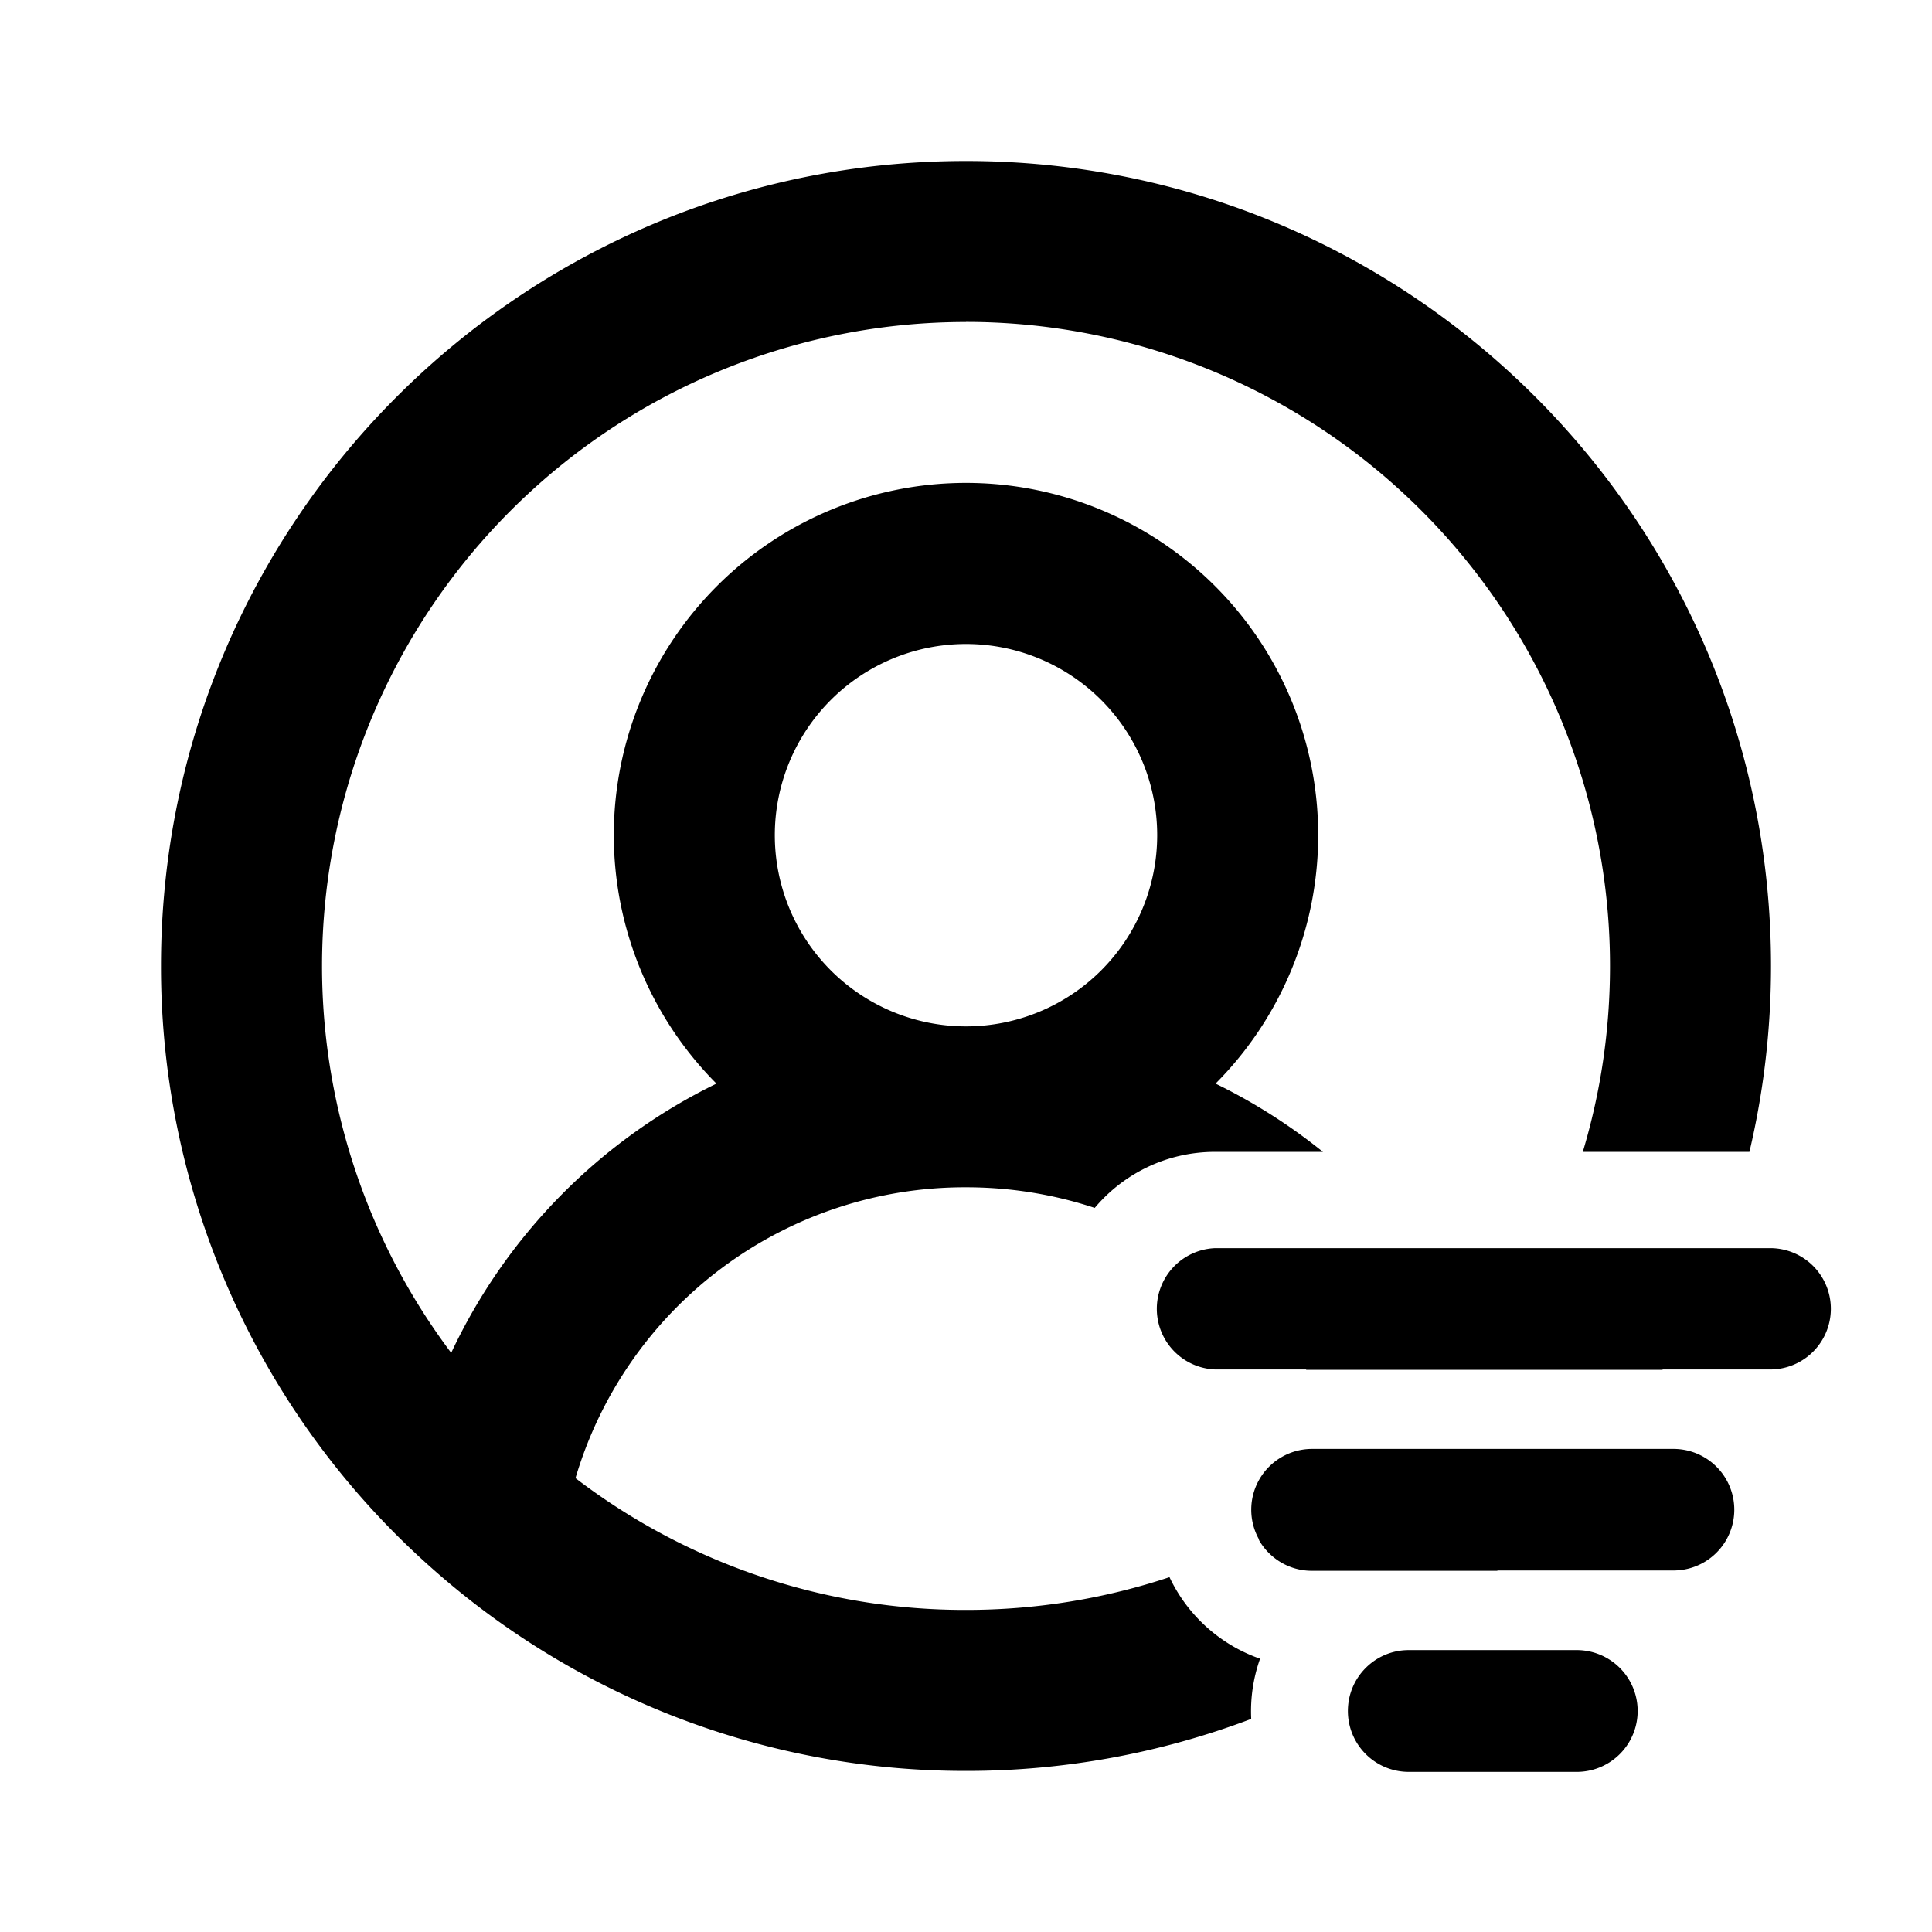 <svg xmlns="http://www.w3.org/2000/svg" viewBox="0 0 24 24" fill="currentColor">
  <path _ngcontent-ng-c1909134112="" fill-rule="evenodd" clip-rule="evenodd" style="color: inherit" d="M12 4a8 8 0 0 0-6.395 12.806A7.049 7.049 0 0 1 8.9 13.461a4.375 4.375 0 1 1 6.2 0c.478.233.925.518 1.334.848h-1.34c-.6 0-1.136.27-1.495.696a5.085 5.085 0 0 0-1.6-.256 5.043 5.043 0 0 0-4.85 3.613A7.961 7.961 0 0 0 12 19.999c.884 0 1.733-.143 2.528-.407.222.471.628.84 1.125 1.013a1.953 1.953 0 0 0-.11.748 9.978 9.978 0 0 1-3.543.646 9.966 9.966 0 0 1-6.625-2.509A9.978 9.978 0 0 1 2 12C2 6.475 6.477 2 12 2s10 4.476 10 10c0 .794-.093 1.567-.268 2.309h-2.07c.22-.732.338-1.507.338-2.31a8 8 0 0 0-8-8Zm8.654 13.012h1.336a.753.753 0 1 0 0-1.507h-6.893a.754.754 0 0 0 0 1.507h1.127l.003.004h4.425l.002-.004Zm-2.05 2.497h2.185a.755.755 0 0 0 0-1.51h-4.49a.755.755 0 0 0-.658 1.126l-.004.002c.13.23.376.386.66.386h2.302l.004-.004ZM12 8a2.375 2.375 0 1 0 0 4.75A2.375 2.375 0 0 0 12 8Zm4.744 13.255c0-.418.338-.757.756-.757h2.087a.756.756 0 0 1 0 1.513H17.5a.756.756 0 0 1-.756-.756Z" />
</svg>